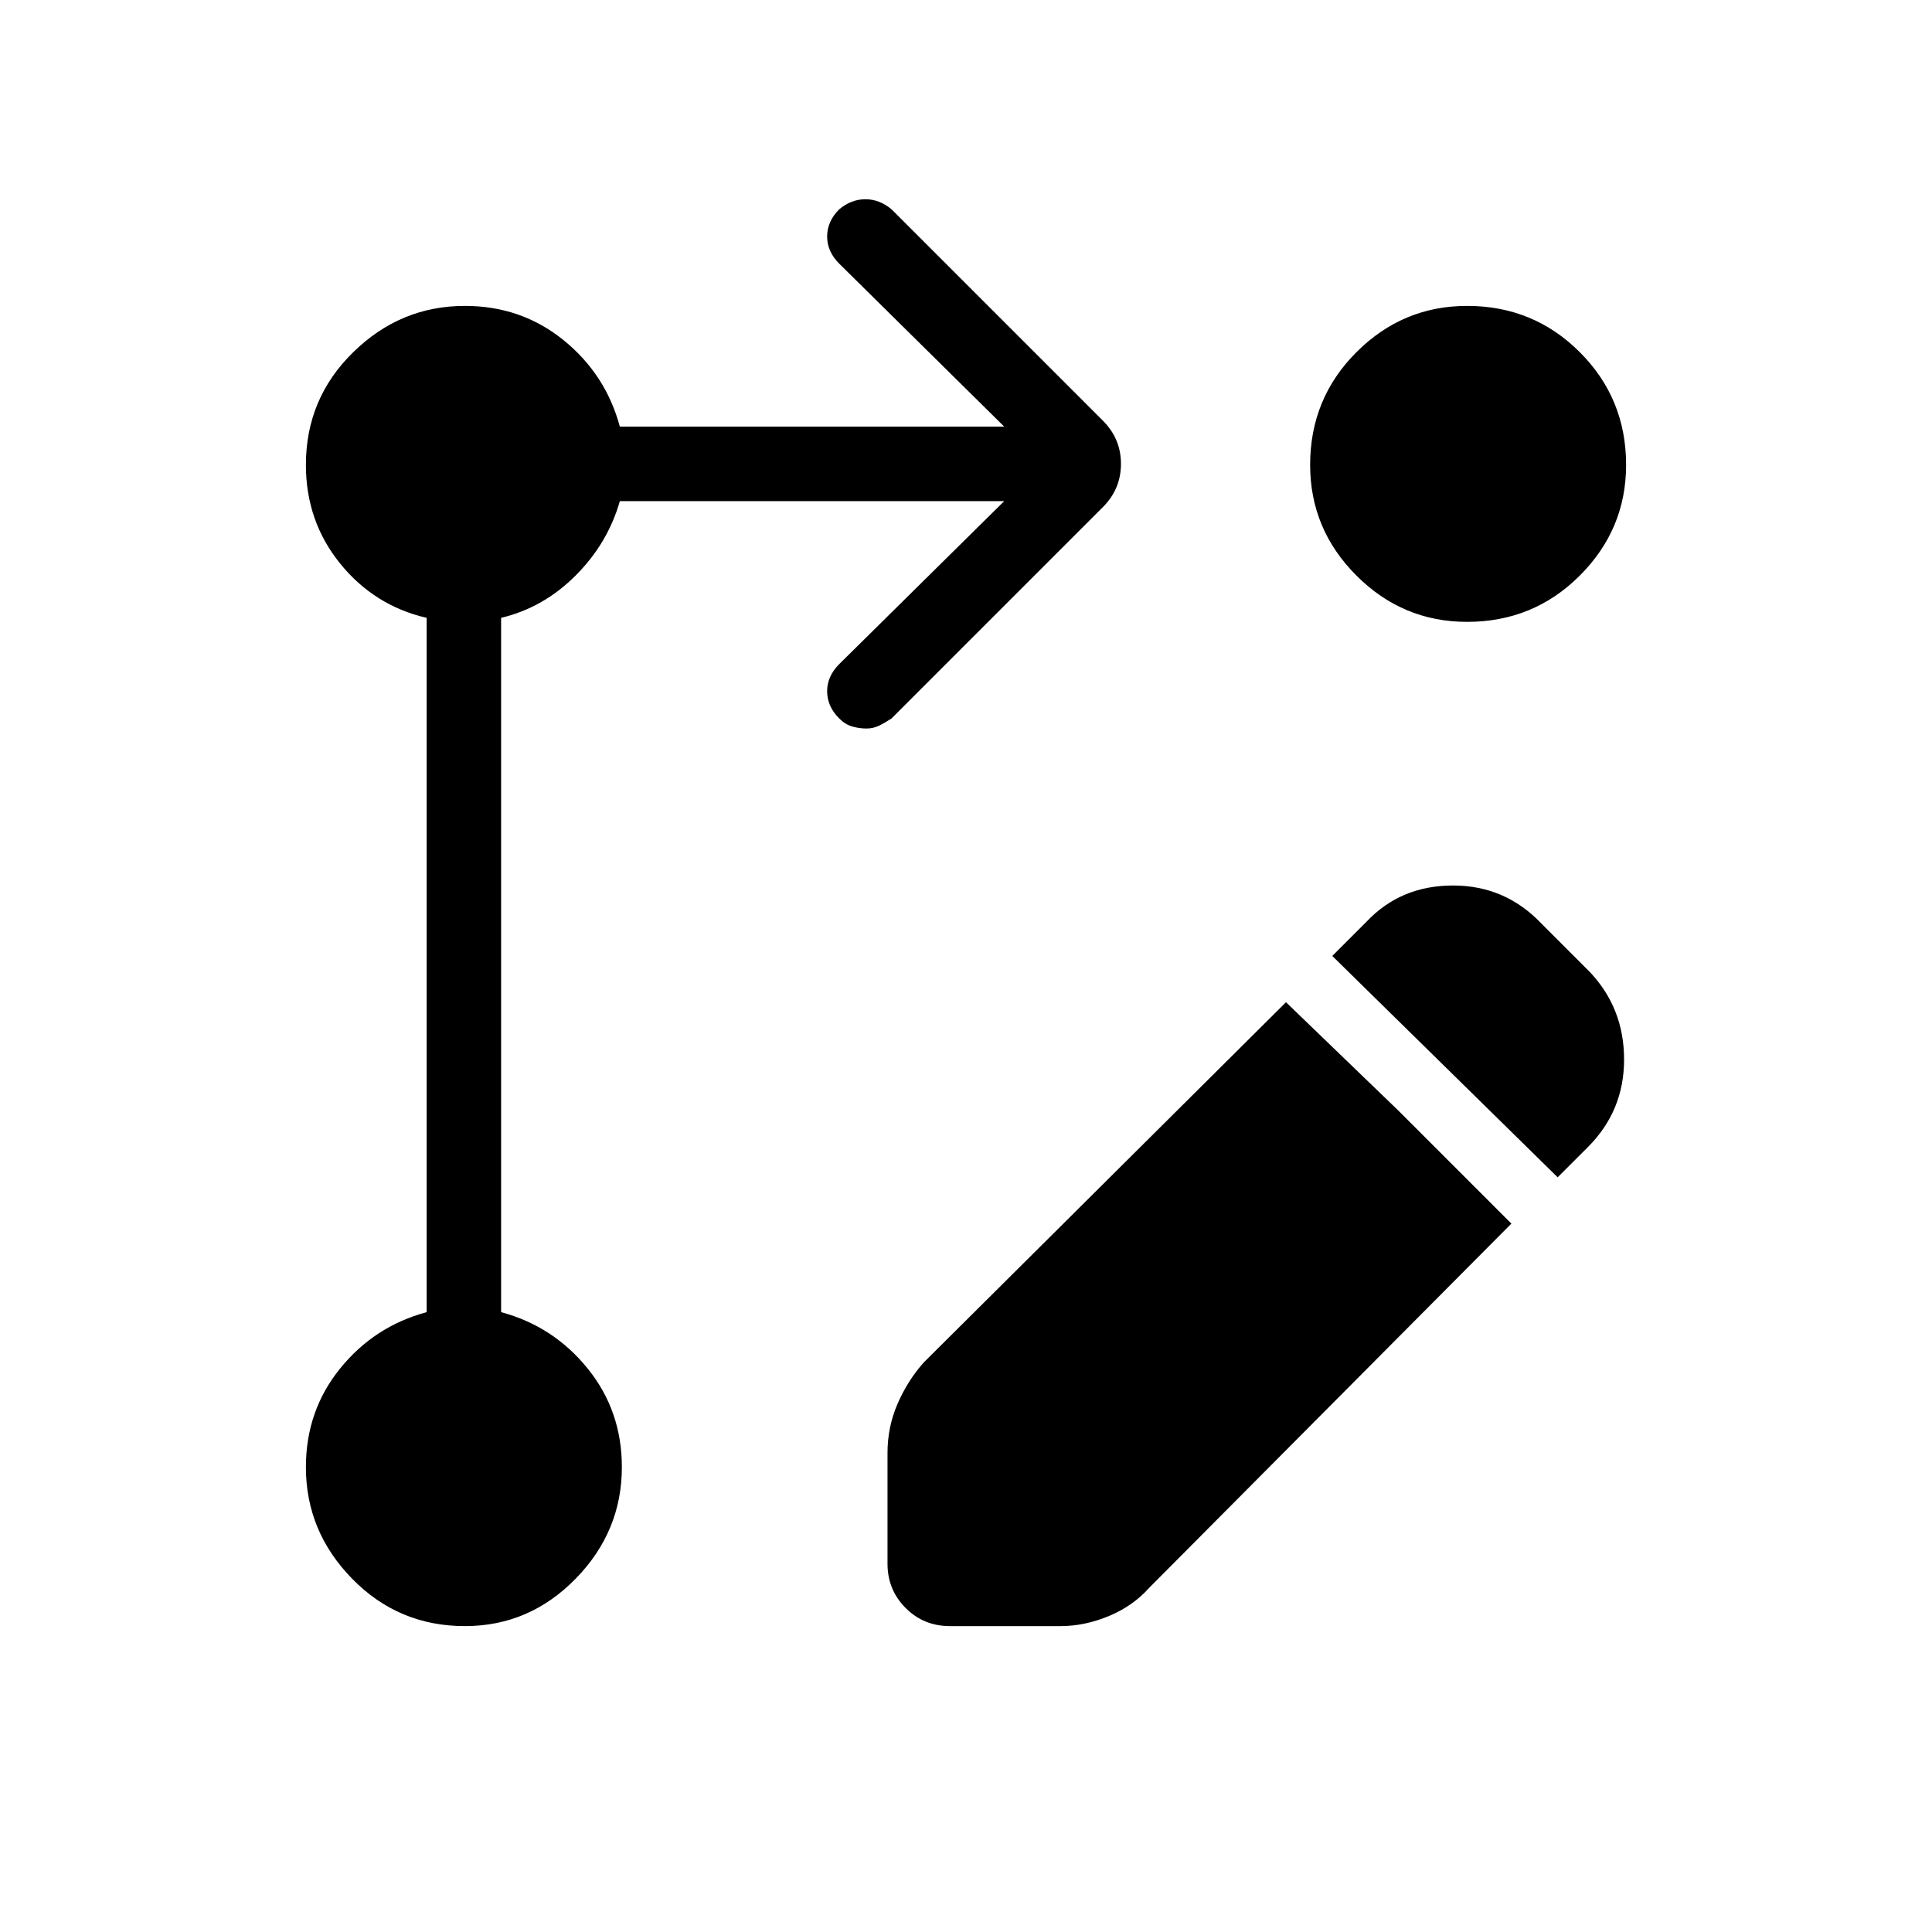 <svg xmlns="http://www.w3.org/2000/svg" height="24" width="24"><path d="M5.775 20.2q-.825 0-1.4-.588-.575-.587-.575-1.387 0-.7.425-1.225.425-.525 1.075-.7V7.675Q4.65 7.525 4.225 7 3.8 6.475 3.8 5.775q0-.825.588-1.4.587-.575 1.387-.575.7 0 1.225.425.525.425.7 1.075h4.775l-2.05-2.025q-.15-.15-.15-.337 0-.188.15-.338.15-.125.325-.125.175 0 .325.125L13.7 5.225q.225.225.225.537 0 .313-.225.538l-2.625 2.625q-.075.05-.15.087-.075.038-.162.038-.088 0-.175-.025-.088-.025-.163-.1-.15-.15-.15-.338 0-.187.15-.337l2.05-2.025H7.7q-.15.525-.55.925t-.925.525V16.3q.65.175 1.075.7.425.525.425 1.225 0 .8-.575 1.387-.575.588-1.375.588Zm12.45-16.4q.825 0 1.4.575t.575 1.4q0 .8-.575 1.375t-1.4.575q-.8 0-1.375-.575t-.575-1.375q0-.825.575-1.4t1.375-.575Zm-2.25 8.65 1.4 1.35 1.4 1.4-4.5 4.525q-.2.225-.5.35-.3.125-.6.125H11.8q-.325 0-.55-.225-.225-.225-.225-.55V18.05q0-.325.125-.612.125-.288.325-.513Zm3.375 2.175-2.8-2.75.425-.425Q17.4 11 18.05 11q.65 0 1.1.475l.6.6q.425.45.425 1.087 0 .638-.45 1.088Z"/></svg>